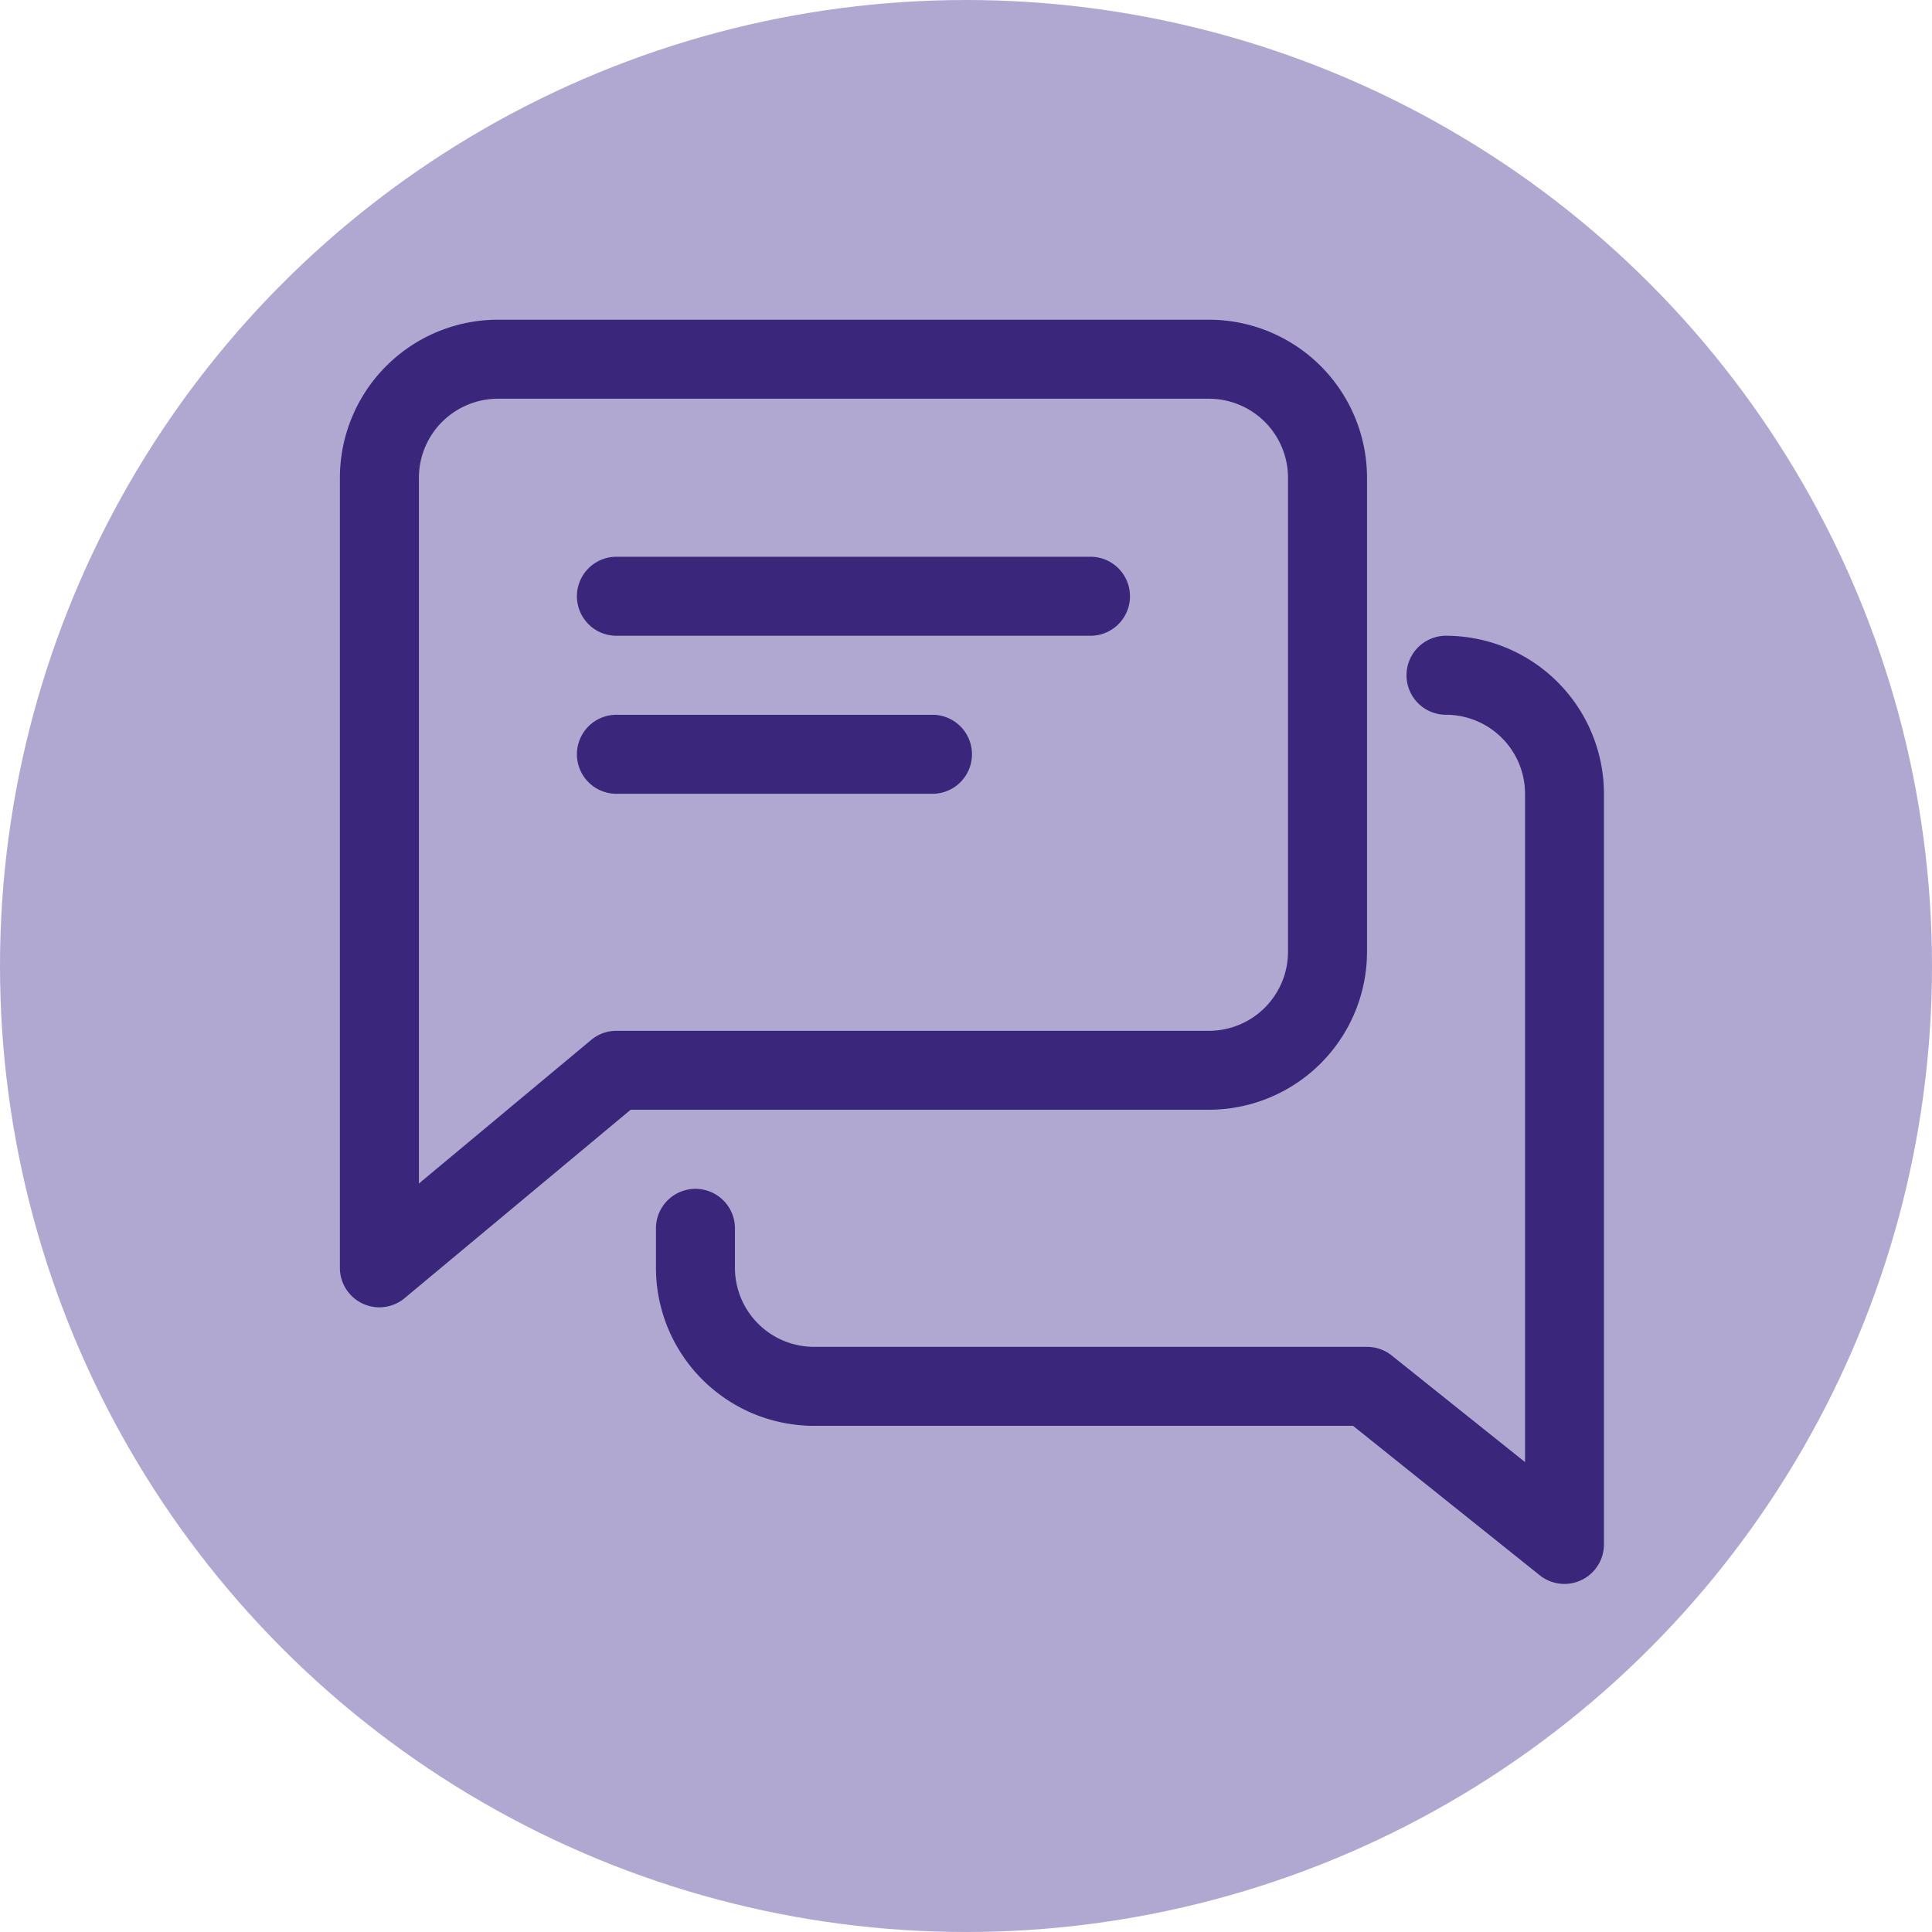 <svg xmlns="http://www.w3.org/2000/svg" width="81" height="81" viewBox="0 0 81 81">
  <g id="Grupo_56216" data-name="Grupo 56216" transform="translate(-659.75 -5093.199)">
    <g id="Grupo_56037" data-name="Grupo 56037" transform="translate(659.75 5093.199)">
      <g id="Grupo_55659" data-name="Grupo 55659">
        <circle id="Elipse_4085" data-name="Elipse 4085" cx="40.5" cy="40.5" r="40.5" fill="rgba(125,110,178,0.6)"/>
      </g>
    </g>
    <g id="chat" transform="translate(674 5106.603)">
      <g id="Grupo_56144" data-name="Grupo 56144" transform="translate(9.938 9.938)">
        <g id="Grupo_56143" data-name="Grupo 56143">
          <path id="Trazado_132675" data-name="Trazado 132675" d="M117.531,96H97.656a1.656,1.656,0,1,0,0,3.313h19.875a1.656,1.656,0,0,0,0-3.313Z" transform="translate(-96 -96)" fill="#3a277b"/>
        </g>
      </g>
      <g id="Grupo_56146" data-name="Grupo 56146" transform="translate(9.938 16.563)">
        <g id="Grupo_56145" data-name="Grupo 56145">
          <path id="Trazado_132676" data-name="Trazado 132676" d="M110.906,160H97.656a1.656,1.656,0,1,0,0,3.313h13.25a1.656,1.656,0,0,0,0-3.313Z" transform="translate(-96 -160)" fill="#3a277b"/>
        </g>
      </g>
      <g id="Grupo_56148" data-name="Grupo 56148">
        <g id="Grupo_56147" data-name="Grupo 56147">
          <path id="Trazado_132677" data-name="Trazado 132677" d="M36.438,0H6.625A6.632,6.632,0,0,0,0,6.625V39.75a1.655,1.655,0,0,0,.954,1.5,1.68,1.68,0,0,0,.7.156,1.656,1.656,0,0,0,1.06-.384l9.477-7.9H36.438A6.632,6.632,0,0,0,43.063,26.5V6.625A6.632,6.632,0,0,0,36.438,0ZM39.75,26.5a3.316,3.316,0,0,1-3.312,3.313H11.594a1.654,1.654,0,0,0-1.06.384L3.313,36.216V6.625A3.316,3.316,0,0,1,6.625,3.313H36.438A3.316,3.316,0,0,1,39.75,6.625Z" fill="#3a277b"/>
        </g>
      </g>
      <g id="Grupo_56150" data-name="Grupo 56150" transform="translate(13.25 13.25)">
        <g id="Grupo_56149" data-name="Grupo 56149">
          <path id="Trazado_132678" data-name="Trazado 132678" d="M161.125,128a1.656,1.656,0,0,0,0,3.313,3.316,3.316,0,0,1,3.313,3.313v28.02l-5.591-4.472a1.669,1.669,0,0,0-1.034-.361H134.625a3.316,3.316,0,0,1-3.312-3.312v-1.656a1.656,1.656,0,0,0-3.312,0V154.5a6.632,6.632,0,0,0,6.625,6.625h22.6l7.827,6.264a1.657,1.657,0,0,0,2.693-1.3V134.625A6.632,6.632,0,0,0,161.125,128Z" transform="translate(-128 -128)" fill="#3a277b"/>
        </g>
      </g>
    </g>
  </g>
</svg>
